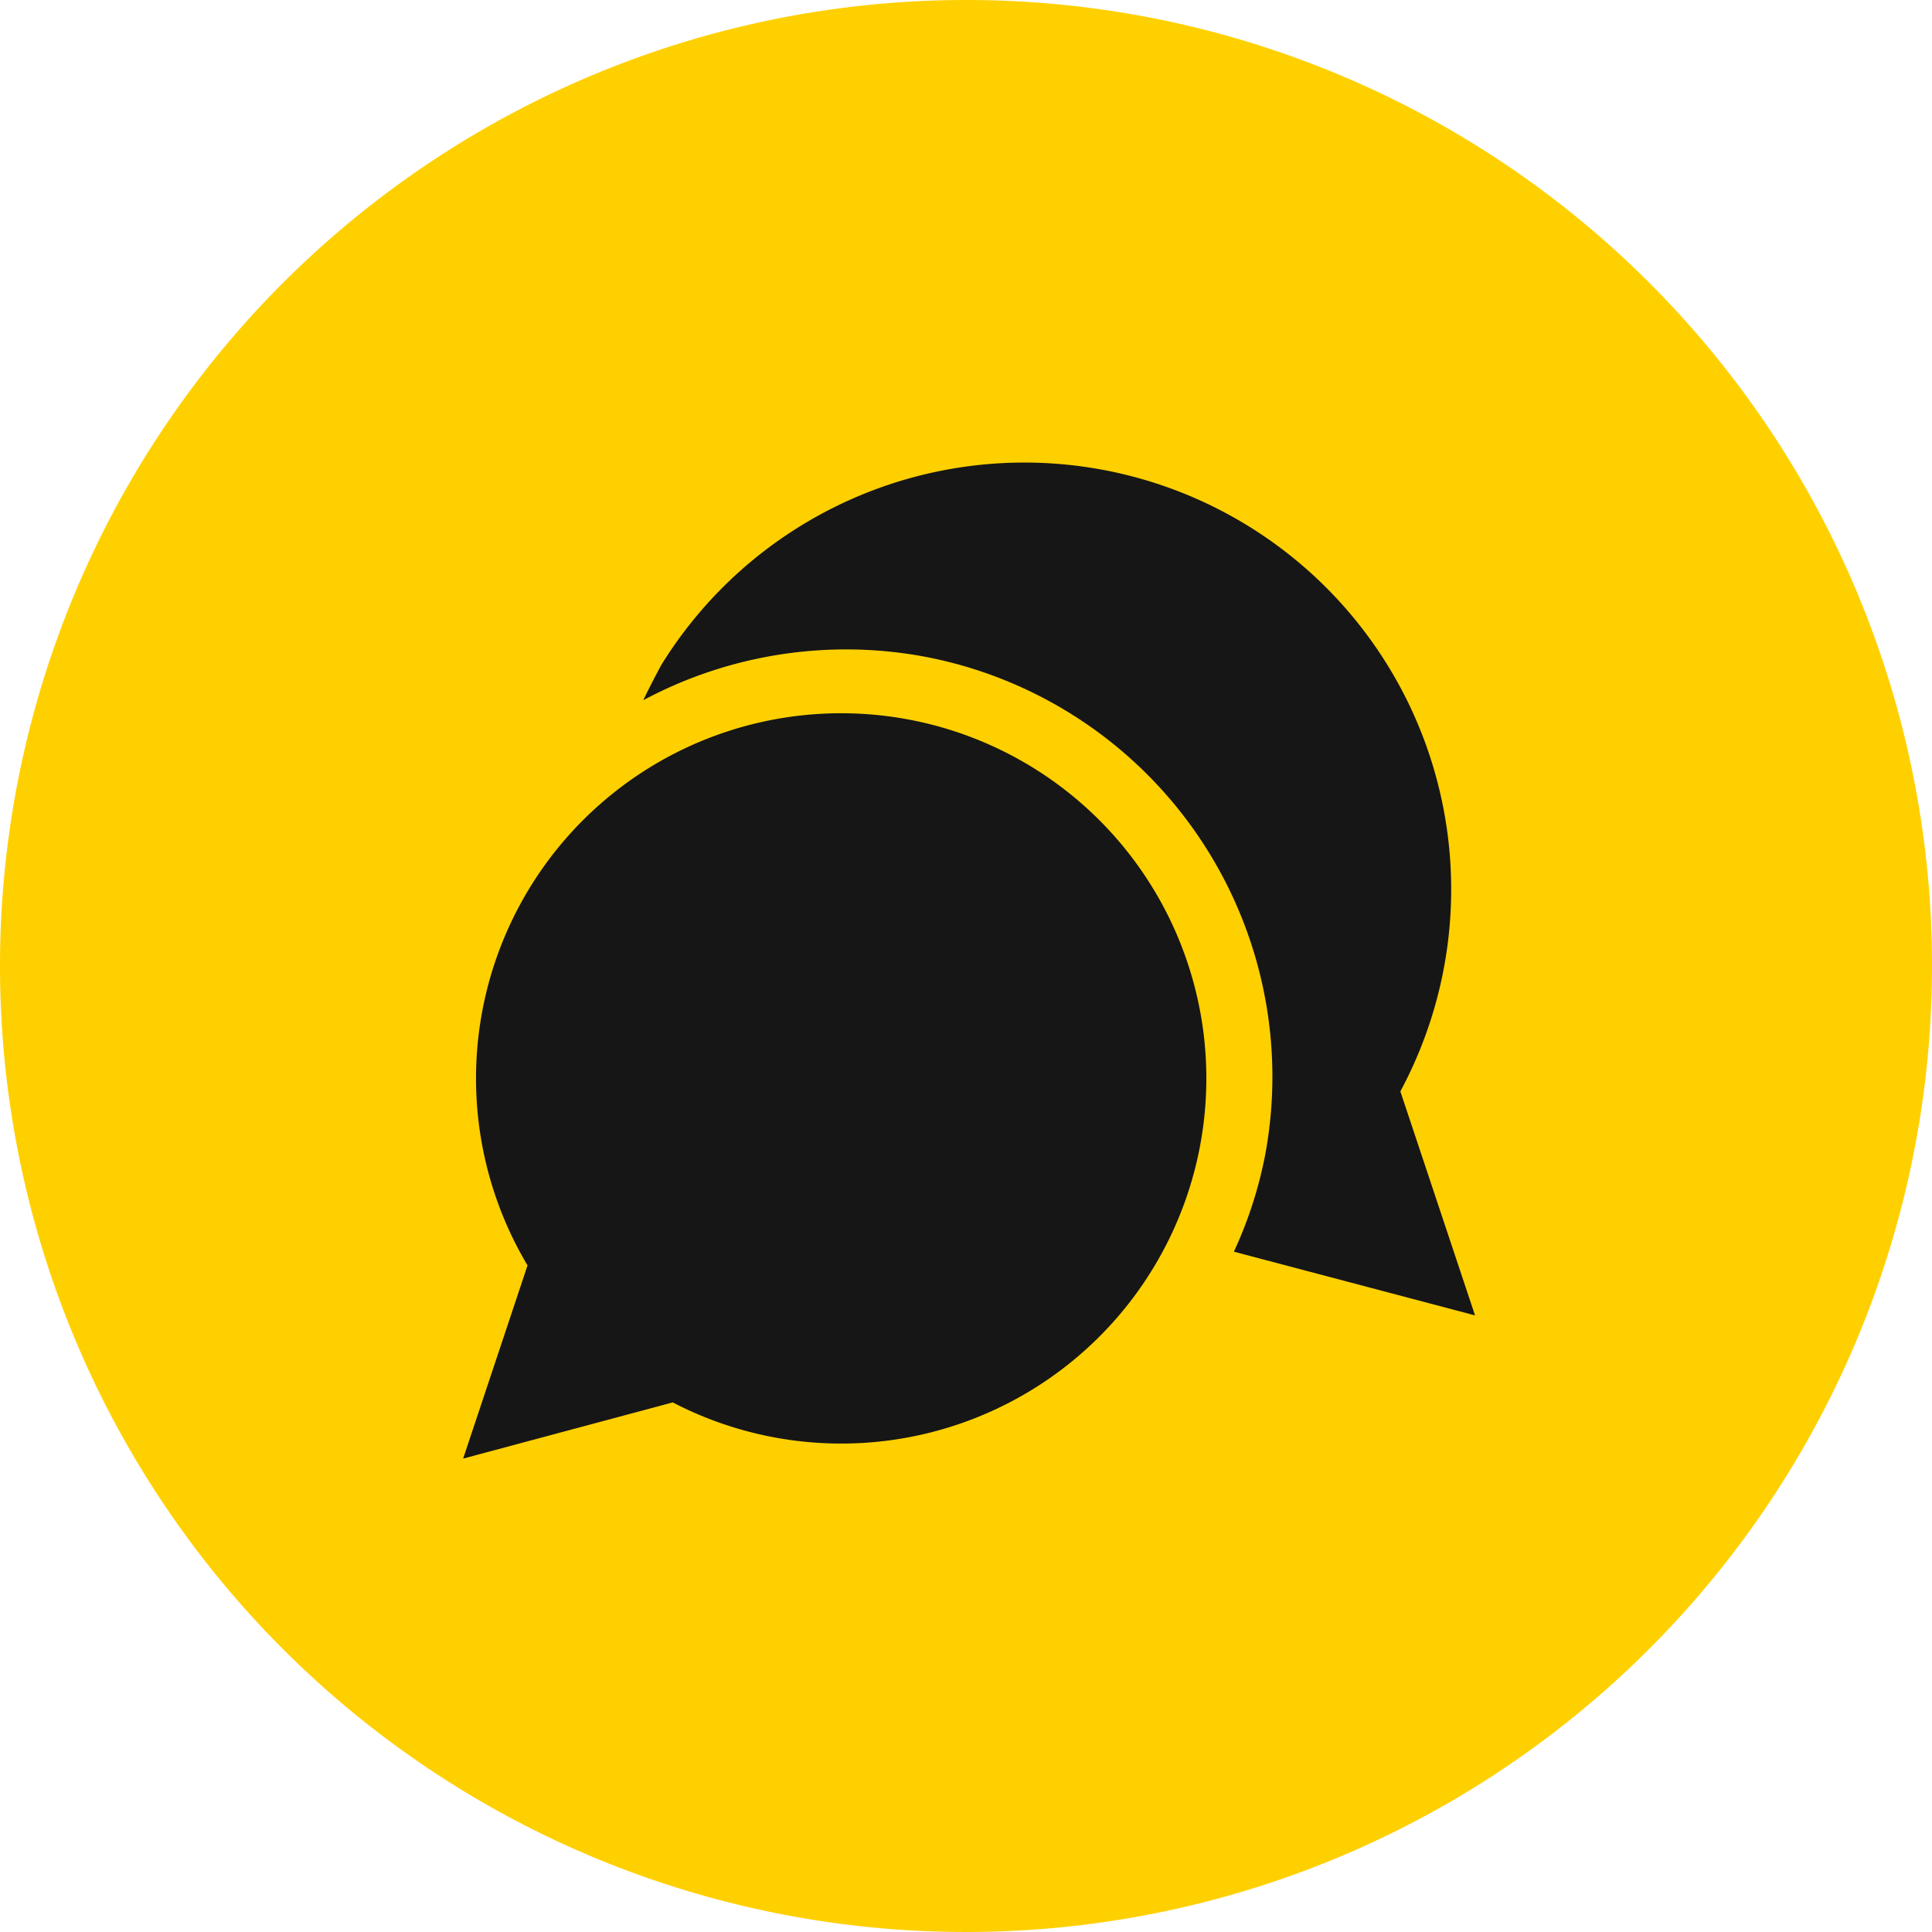 <svg id="Layer_1" data-name="Layer 1" xmlns="http://www.w3.org/2000/svg" viewBox="0 0 28.2 28.2"><defs><style>.cls-1{fill:#ffd000;}.cls-2{fill:#161616;}</style></defs><title>6</title><path class="cls-1" d="M14.1,0A14.1,14.1,0,1,0,28.19,14.11v0A14.09,14.09,0,0,0,14.1,0Z" transform="translate(0.01 0)"/><path class="cls-2" d="M6.75,21.29l.94-2.82a5.33,5.33,0,1,1,2.12,2Z" transform="translate(0.01 0)"/><path class="cls-2" d="M13.46,9.58a6.24,6.24,0,0,1,5,7.26A6.09,6.09,0,0,1,18,18.27l3.52.93-1.09-3.27A6.23,6.23,0,0,0,9.64,9.71c-.09.17-.18.34-.26.51A6.28,6.28,0,0,1,13.46,9.58Z" transform="translate(0.01 0)"/></svg>